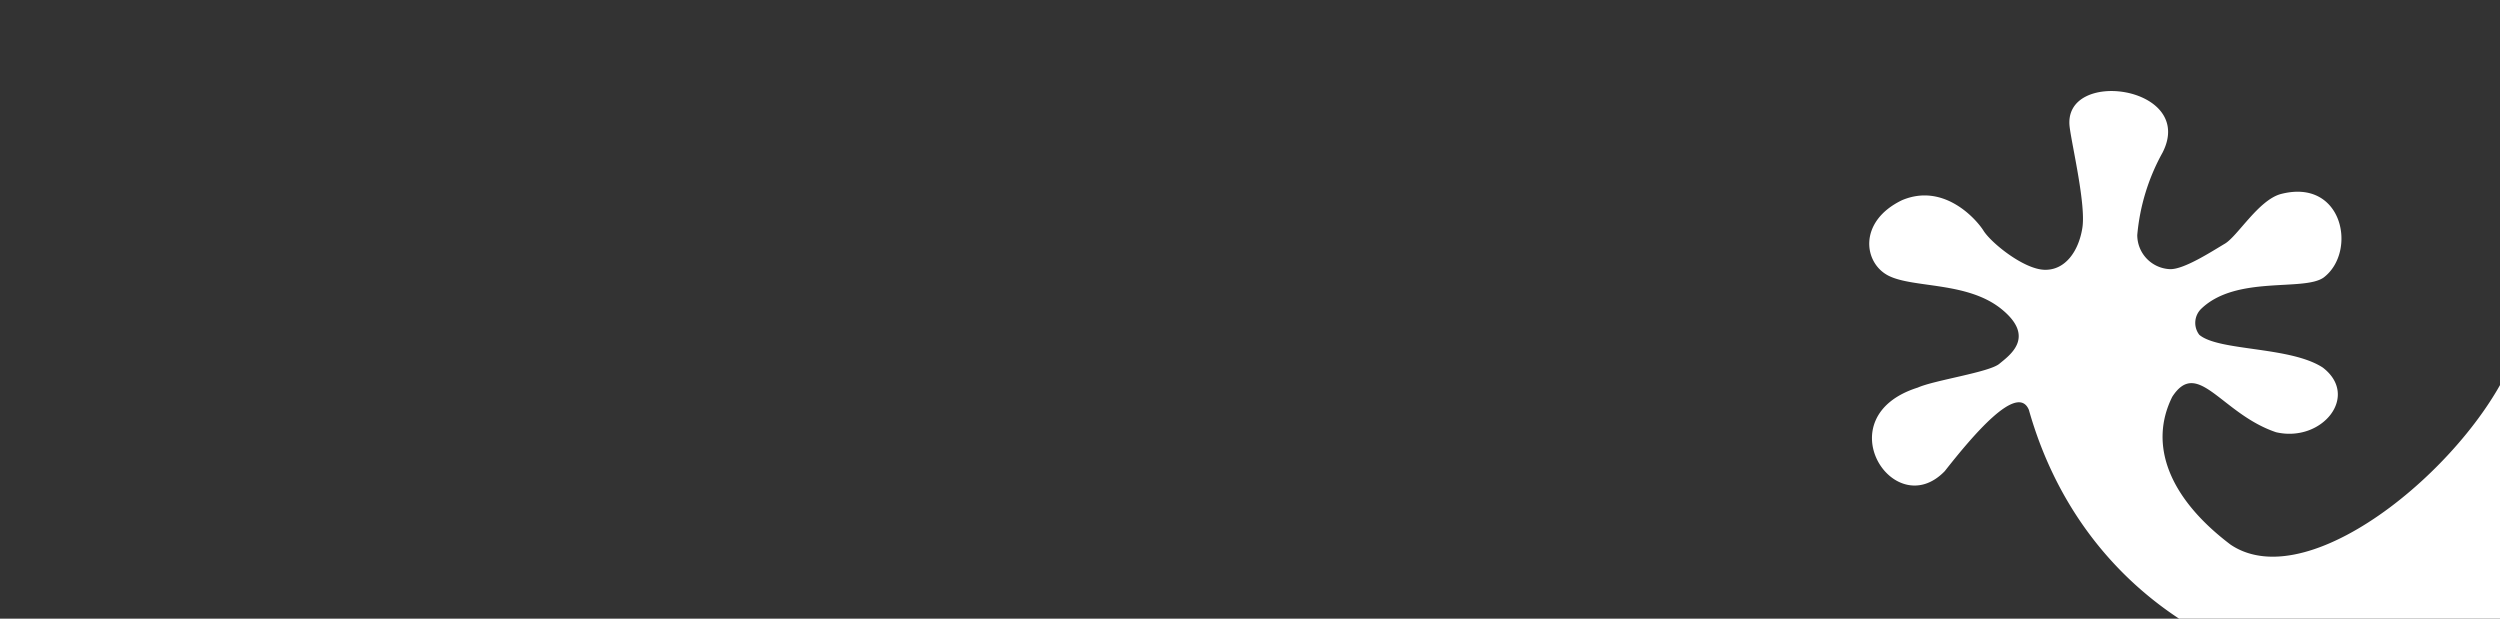 <svg id="Laag_1" data-name="Laag 1" xmlns="http://www.w3.org/2000/svg" viewBox="0 0 234.54 58.04"><rect x="0" y="0" width="234.54" height="58.04" fill="#333333" stroke="none"/><defs><style>.cls-1{fill:none;}.cls-2{fill:#fff;}</style></defs><title>button4</title><rect class="cls-1" width="230.79" height="58.04" rx="5.67" ry="5.67"/><path class="cls-2" d="M236,33c-3.5,9.73-19.09,23.23-26.73,18.1-5.75-4.34-7.73-9.34-5.48-13.87,2.39-3.7,4.63,1.6,9.74,3.32,4.31,1,7.88-3.4,4.38-6.07-3.08-2-9.75-1.52-11.58-3.07a1.84,1.84,0,0,1,.2-2.46c3.29-3.14,9.59-1.59,11.46-2.91,3.17-2.39,1.85-9.35-4-7.84-2.1.56-4.06,3.95-5.26,4.66s-3.85,2.44-5.16,2.39a3.2,3.2,0,0,1-3.06-3.2,19.42,19.42,0,0,1,2.37-7.73c3.21-6.27-9.44-8-8.71-2.38.22,1.76,1.53,7.25,1.19,9.43s-1.6,4-3.56,3.94-5-2.53-5.71-3.66-3.75-4.52-7.65-2.87c-4.15,2-3.61,5.91-1.26,7.09s7.42.53,10.62,3.15.73,4.31-.23,5.11-6.08,1.53-7.65,2.23c-8.72,2.75-2.25,12.79,2.53,7.84,2.59-3.29,6.81-8.33,7.89-5.75,9.82,34.73,61.5,34.85,70.91-5.7C257.42,34.68,239.19,33.52,236,33Z"/></svg>